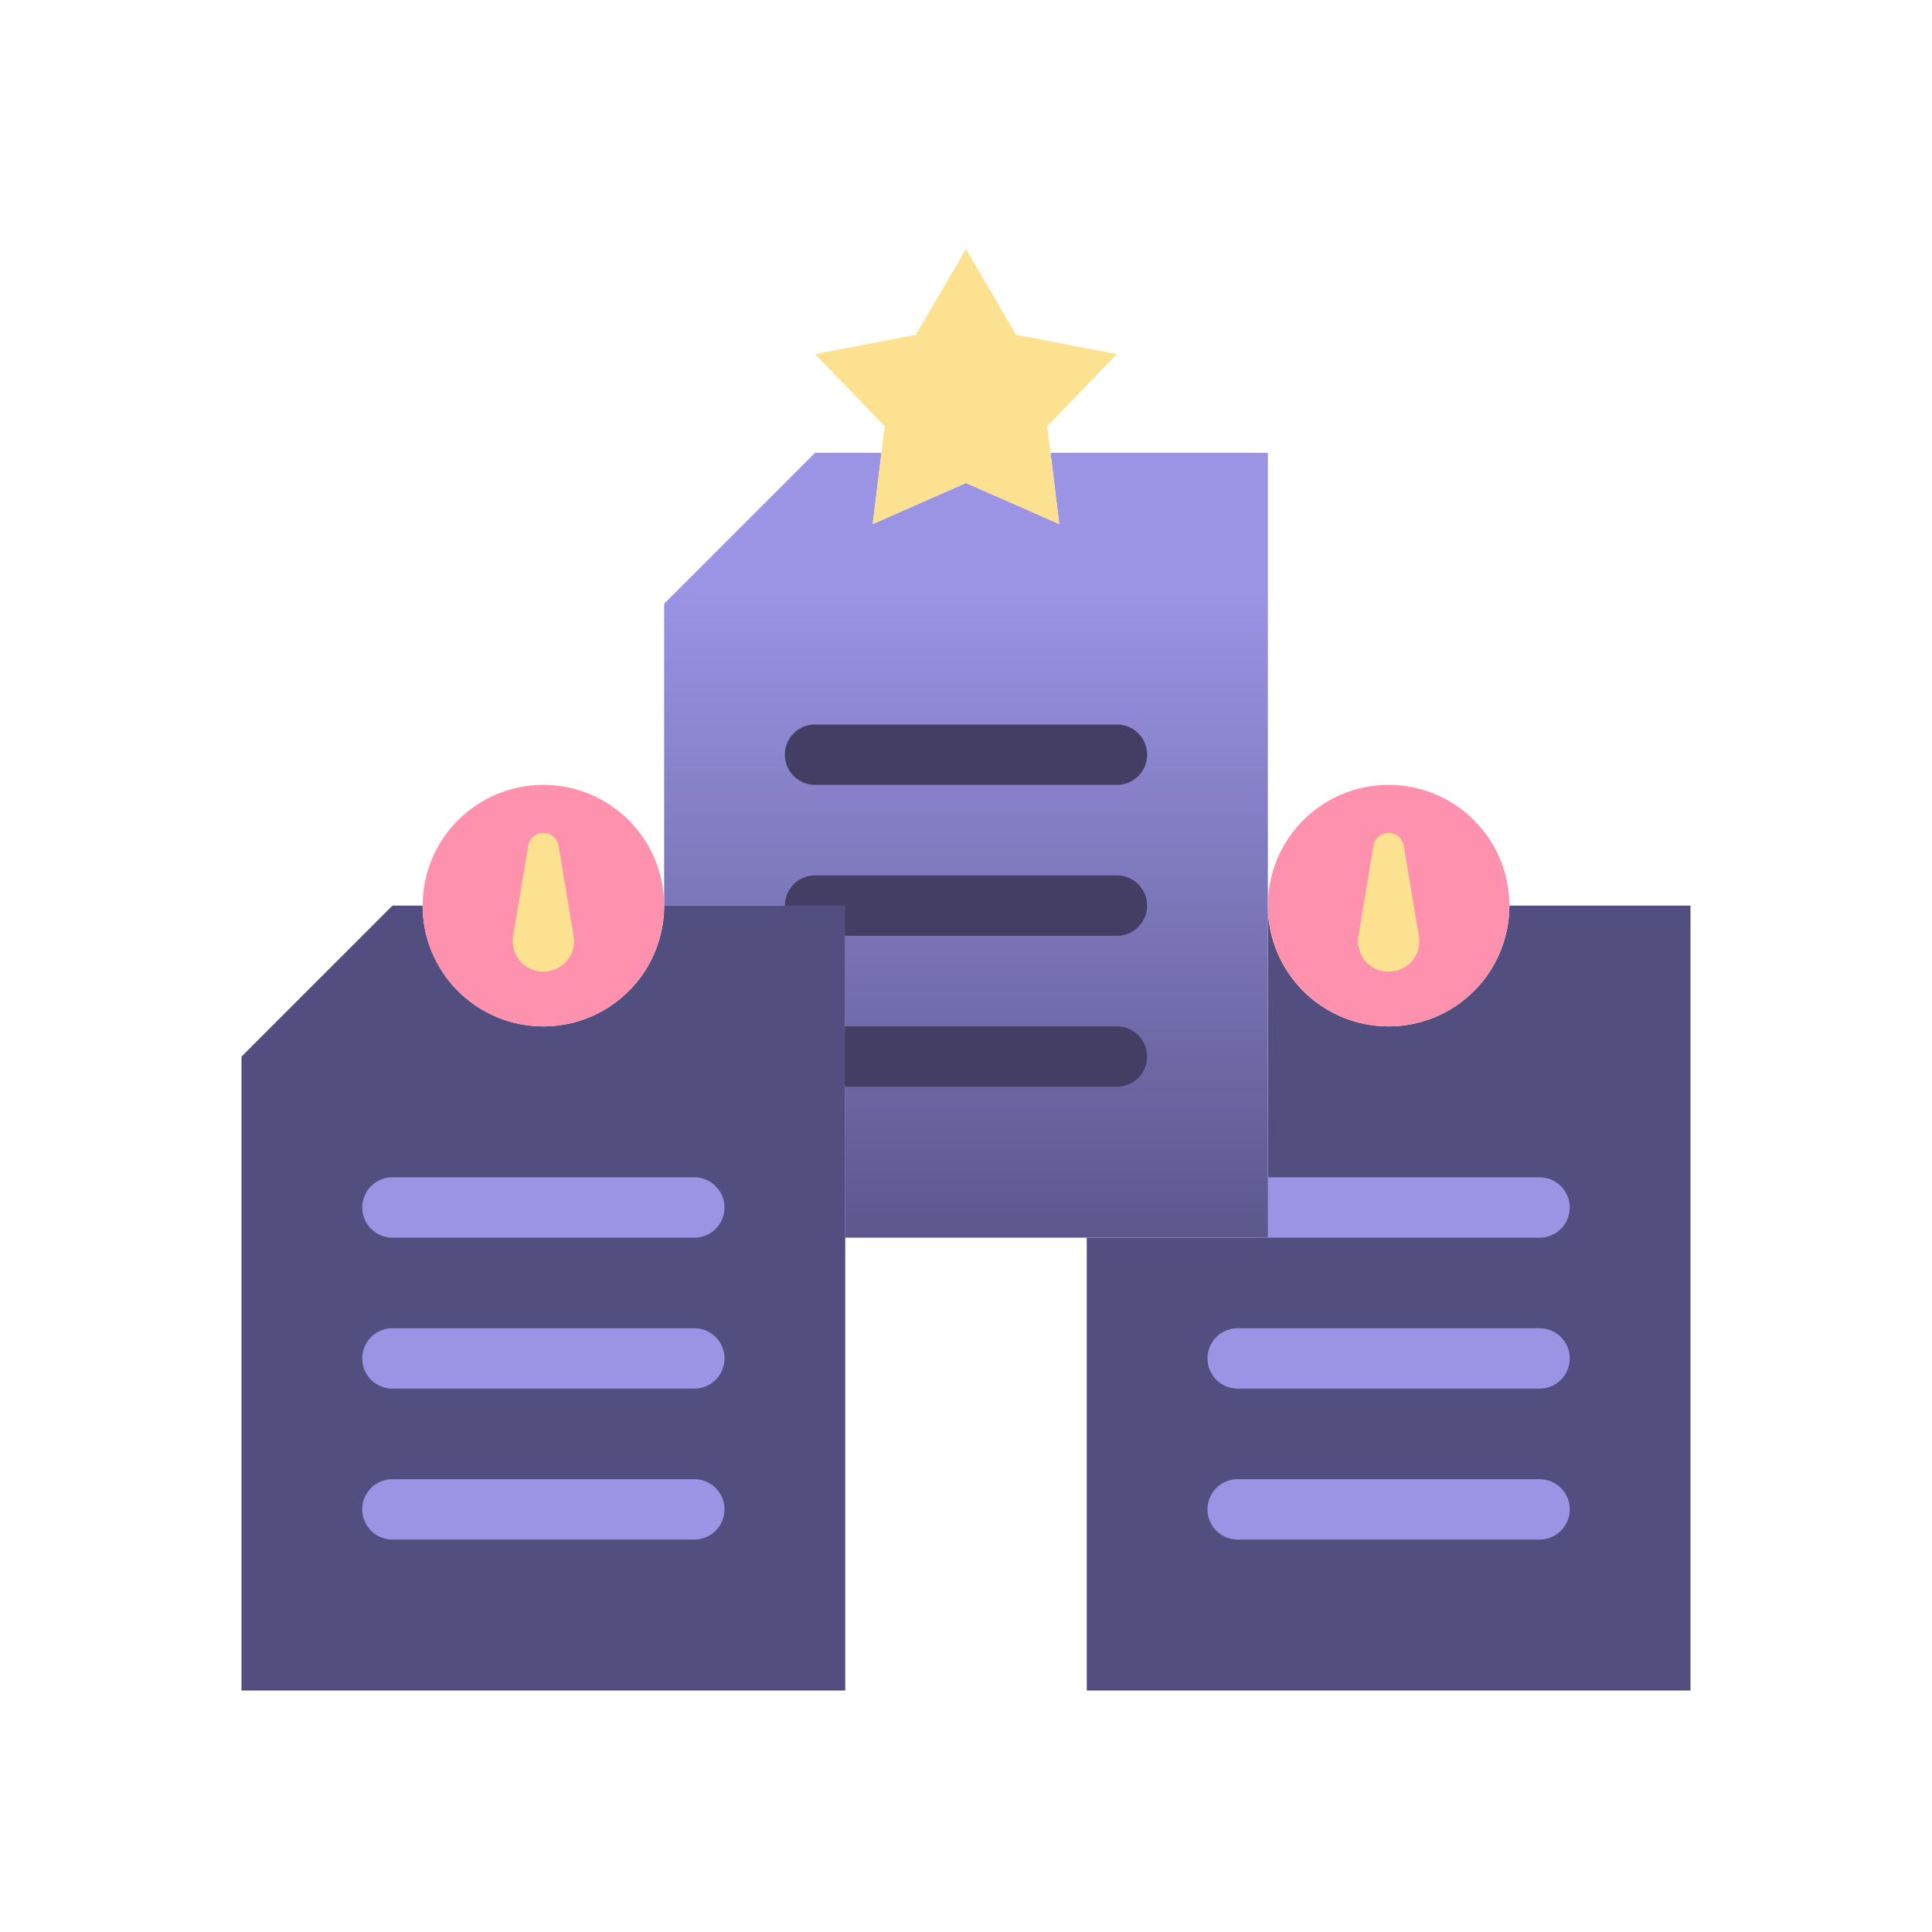 <svg xmlns="http://www.w3.org/2000/svg" xmlns:xlink="http://www.w3.org/1999/xlink" viewBox="0 0 64 64"><defs><style>.cls-1{fill:#524e7f;}.cls-2{fill:#9b93e4;}.cls-3{fill:url(#linear-gradient);}.cls-4{fill:#443e64;}.cls-5{fill:#fe92ae;}.cls-6{fill:#fce191;}</style><linearGradient id="linear-gradient" x1="32" y1="44.42" x2="32" y2="19.5" gradientUnits="userSpaceOnUse"><stop offset="0" stop-color="#524e7f"/><stop offset="1" stop-color="#9b93e4"/></linearGradient></defs><title>priority project</title><g id="priority_project" data-name="priority project"><path class="cls-1" d="M56,30V56H36V41h6V30a4,4,0,0,0,8,0Z"/><path class="cls-2" d="M51,41H42a1,1,0,0,1,0-2h9a1,1,0,0,1,0,2Z"/><path class="cls-2" d="M51,46H41a1,1,0,0,1,0-2H51a1,1,0,0,1,0,2Z"/><path class="cls-2" d="M51,51H41a1,1,0,0,1,0-2H51a1,1,0,0,1,0,2Z"/><polygon class="cls-3" points="42 15 42 41 28 41 28 30 22 30 22 20 27 15 29.2 15 28.91 17.36 32 16 35.09 17.36 34.8 15 42 15"/><path class="cls-4" d="M37,26H27a1,1,0,0,1,0-2H37a1,1,0,0,1,0,2Z"/><path class="cls-4" d="M37,31H27a1,1,0,0,1,0-2H37a1,1,0,0,1,0,2Z"/><path class="cls-4" d="M37,36H28a1,1,0,0,1,0-2h9a1,1,0,0,1,0,2Z"/><path class="cls-1" d="M28,30V56H8V35l5-5h1a4,4,0,0,0,8,0Z"/><path class="cls-2" d="M23,41H13a1,1,0,0,1,0-2H23a1,1,0,0,1,0,2Z"/><path class="cls-2" d="M23,46H13a1,1,0,0,1,0-2H23a1,1,0,0,1,0,2Z"/><path class="cls-2" d="M23,51H13a1,1,0,0,1,0-2H23a1,1,0,0,1,0,2Z"/><circle class="cls-5" cx="18" cy="30" r="4"/><path class="cls-6" d="M18.5,28l.5,3a1,1,0,0,1-.83,1.17A1,1,0,0,1,17,31.33.92.92,0,0,1,17,31l.5-3a.51.51,0,0,1,1,0Z"/><circle class="cls-5" cx="46" cy="30" r="4"/><path class="cls-6" d="M46.5,28l.5,3a1,1,0,0,1-.83,1.17A1,1,0,0,1,45,31.33.92.92,0,0,1,45,31l.5-3a.51.51,0,0,1,1,0Z"/><polygon class="cls-6" points="34.8 15 35.09 17.36 32 16 28.91 17.36 29.2 15 29.31 14.12 27 11.73 30.34 11.09 32 8.25 33.66 11.09 37 11.73 34.69 14.12 34.8 15"/></g></svg>